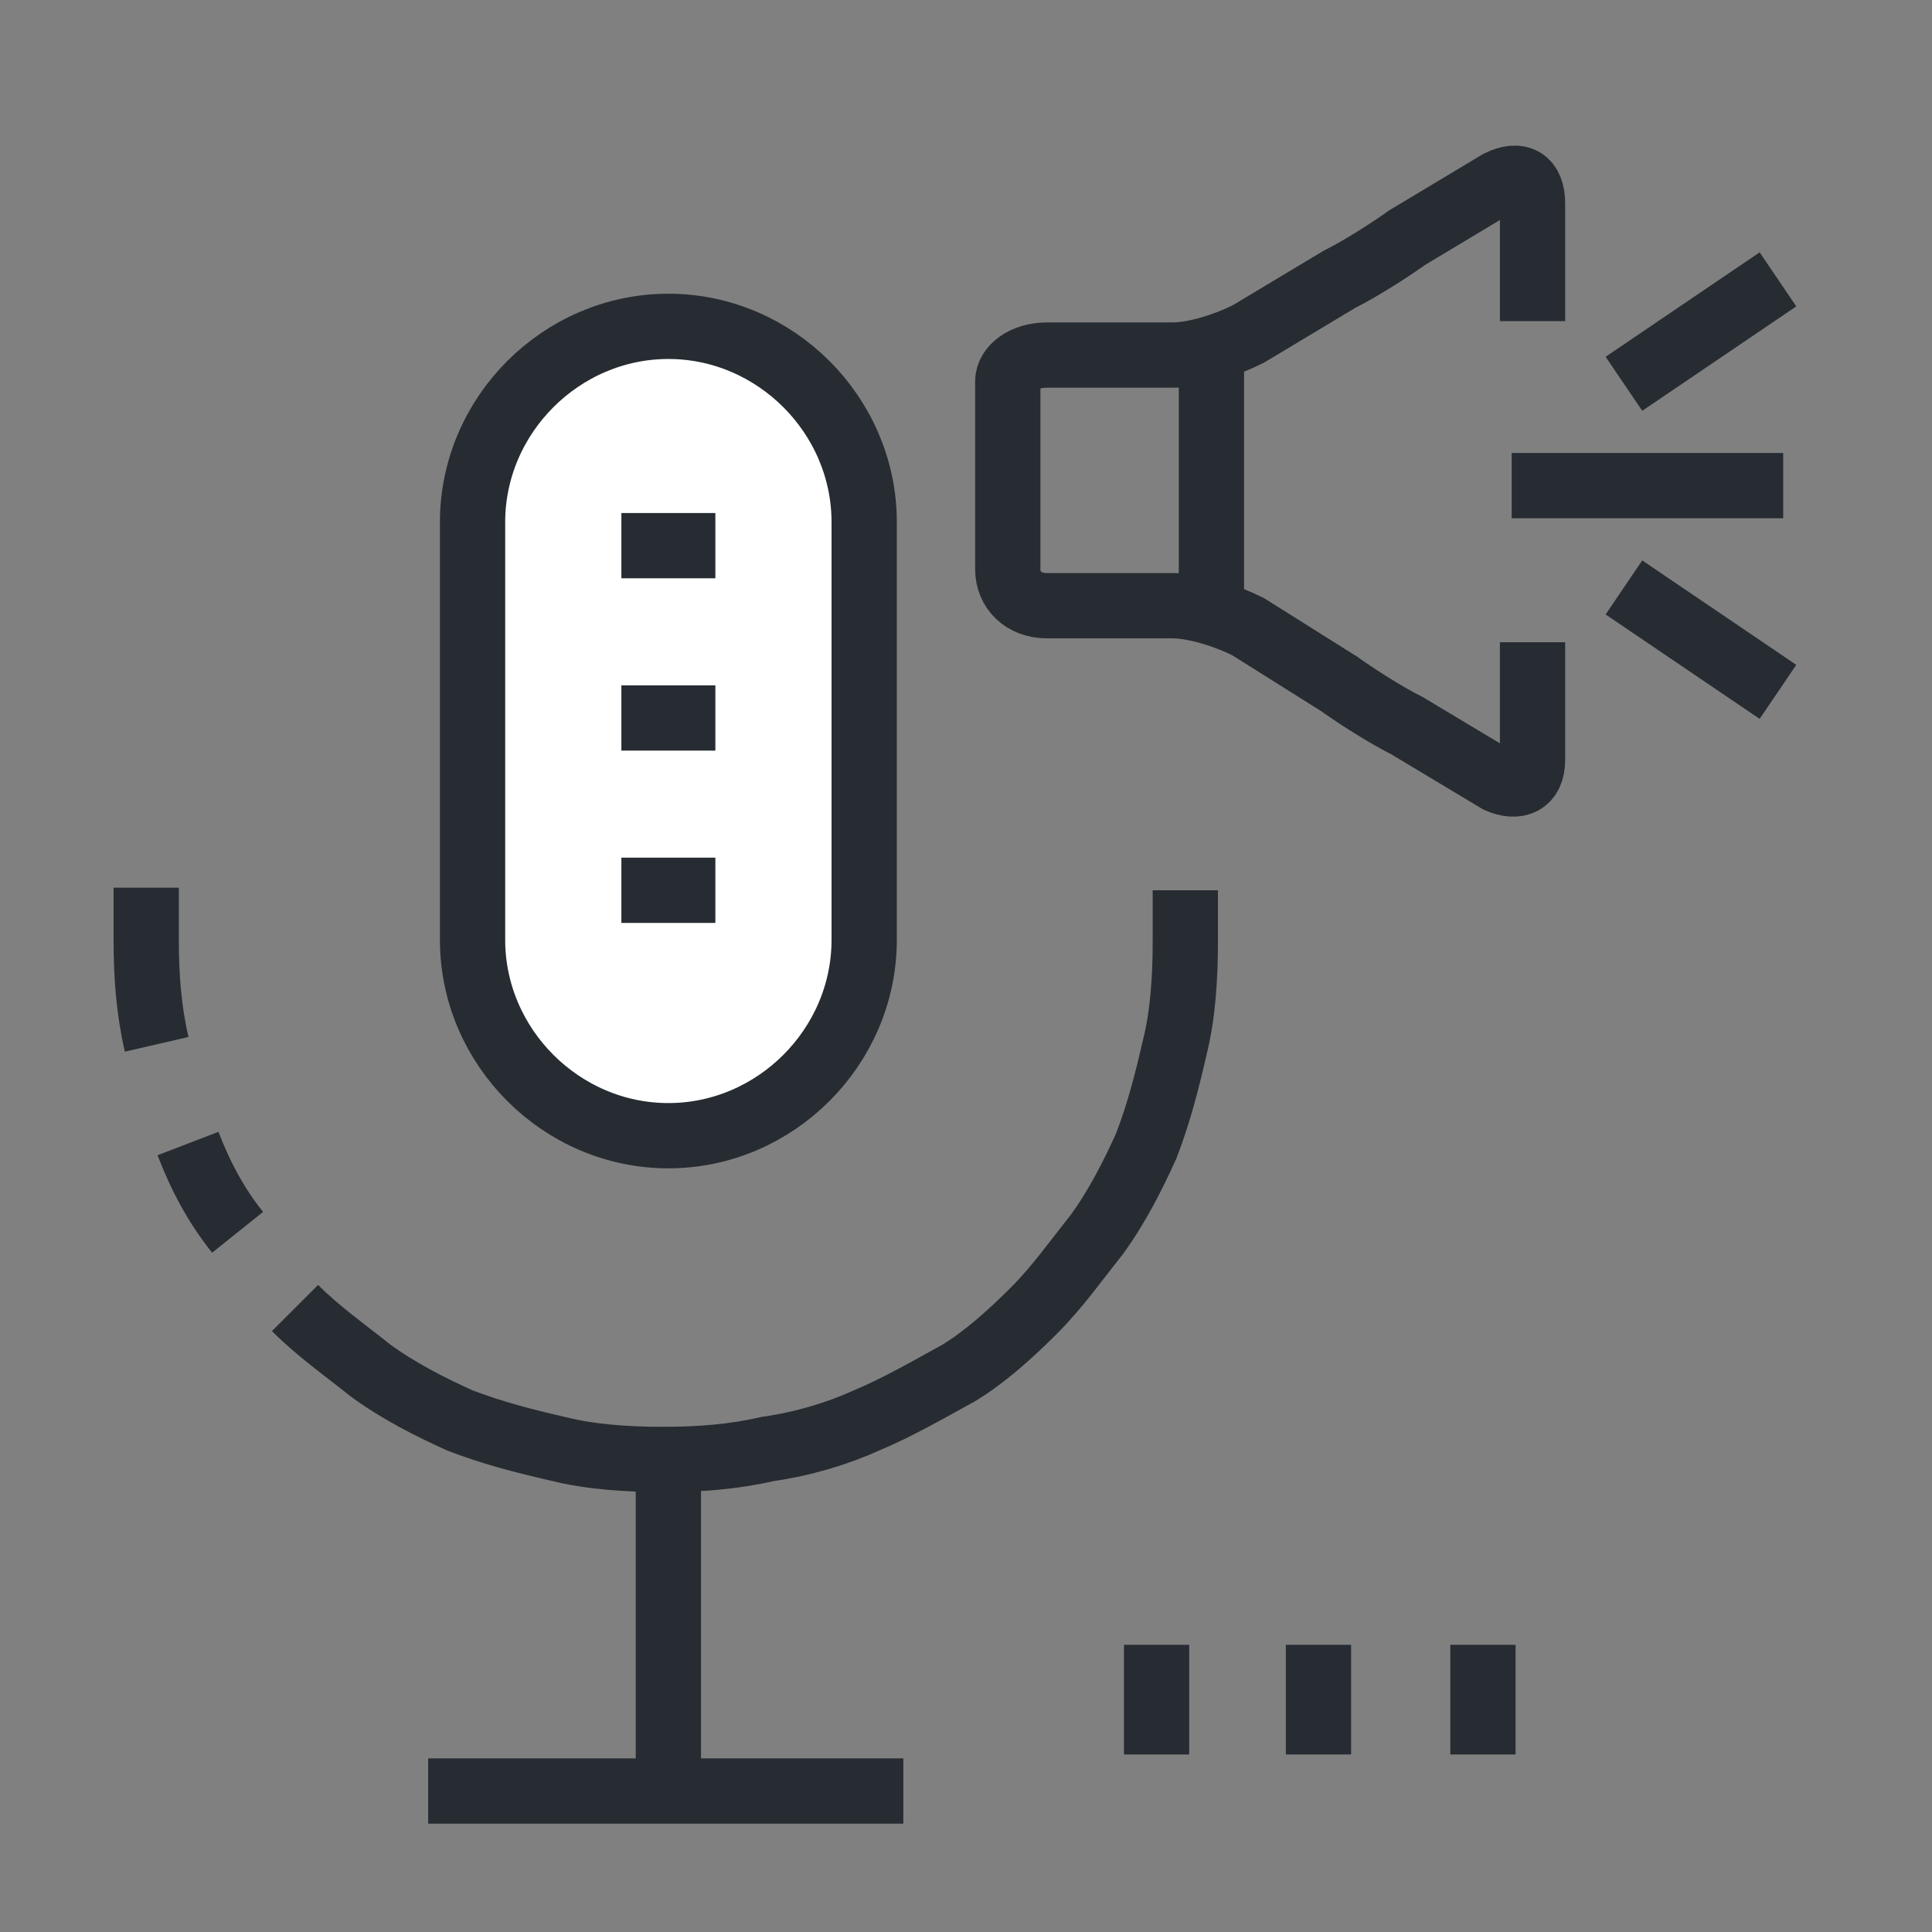 <?xml version="1.0" encoding="utf-8"?>
<!-- Generator: Adobe Illustrator 24.1.1, SVG Export Plug-In . SVG Version: 6.00 Build 0)  -->
<svg version="1.1" id="레이어_1" xmlns="http://www.w3.org/2000/svg" xmlns:xlink="http://www.w3.org/1999/xlink" x="0px"
	 y="0px" viewBox="0 0 74 74" style="enable-background:new 0 0 74 74;" xml:space="preserve">
<rect x="0" y="0" width="74" height="74" fill="#808080" stroke="none"/>
<style type="text/css">
	.st0{fill:none;stroke:#262C32;stroke-width:2.5;}
	.st1{fill:none;}
	.st2{fill:#FFFFFF;stroke:#262C32;stroke-width:2.5;}
</style>
<g>
	<path class="st0" d="M58.7,24.6v4.5c0,0.9-0.6,1.1-1.3,0.8l-3.5-2.1c-0.8-0.4-1.9-1.1-2.6-1.6L47.8,24c-0.8-0.4-2-0.8-2.9-0.8H44
		c-0.9,0-2.3,0-3,0h-0.9c-0.9,0-1.5-0.6-1.5-1.4c0-0.8,0-2.1,0-2.9c0-0.8,0-1.9,0-2.4c0-0.5,0-1.4,0-1.9c0-0.5,0.6-1,1.5-1H41
		c0.9,0,2.3,0,3,0h0.9c0.9,0,2.1-0.4,2.9-0.8l3.5-2.1c0.8-0.4,1.9-1.1,2.6-1.6l3.5-2.1c0.8-0.4,1.3-0.1,1.3,0.8v4.5"/>
	<g>
		<g>
			<line class="st0" x1="62.2" y1="14.7" x2="68.1" y2="10.7"/>
			<line class="st0" x1="62.2" y1="22.5" x2="68.1" y2="26.5"/>
		</g>
		<line class="st0" x1="57.9" y1="18.6" x2="68.3" y2="18.6"/>
	</g>
	<line class="st0" x1="46.4" y1="23.4" x2="46.4" y2="13.8"/>
</g>
<g>
	<g>
		<g>
			<path class="st0" d="M6,40c-0.3-1.3-0.4-2.6-0.4-4v-1v-1"/>
			<path class="st0" d="M9.1,47.2c-0.8-1-1.4-2.1-1.9-3.4"/>
			<path class="st0" d="M45.4,34.1v1v1c0,1.4-0.1,2.8-0.4,4c-0.3,1.3-0.6,2.5-1.1,3.8c-0.5,1.1-1.1,2.3-1.9,3.4
				c-0.8,1-1.5,2-2.4,2.9c-0.9,0.9-1.9,1.8-2.9,2.4c-1.1,0.6-2.3,1.3-3.5,1.8c-1.1,0.5-2.4,0.9-3.8,1.1c-1.3,0.3-2.6,0.4-4,0.4l0,0
				l0,0l0,0l0,0l0,0l0,0l0,0l0,0c-1.4,0-2.8-0.1-4-0.4c-1.3-0.3-2.5-0.6-3.8-1.1c-1.1-0.5-2.3-1.1-3.4-1.9c-1-0.8-2-1.5-2.9-2.4"/>
			<polyline class="st0" points="25.6,55.8 25.6,59.1 25.6,62.3 25.6,65.6 25.6,68.9 			"/>
			<polyline class="st0" points="16.4,68.6 21.1,68.6 25.6,68.6 30.1,68.6 34.6,68.6 			"/>
		</g>
		<g>
			<path class="st1" d="M24.1,36V20c0-3,1.9-5.6,4.5-6.9c-0.9-0.4-2-0.6-3-0.6c-4.1,0-7.5,3.4-7.5,7.5v16c0,4.1,3.4,7.5,7.5,7.5
				c1.1,0,2.1-0.3,3-0.6C26,41.7,24.1,39,24.1,36z"/>
		</g>
		<path class="st2" d="M33.1,36c0,4.1-3.4,7.5-7.5,7.5l0,0c-4.1,0-7.5-3.4-7.5-7.5V20c0-4.1,3.4-7.5,7.5-7.5l0,0
			c4.1,0,7.5,3.4,7.5,7.5V36z"/>
	</g>
	<line class="st0" x1="23.8" y1="20.9" x2="27.4" y2="20.9"/>
	<line class="st0" x1="23.8" y1="27.5" x2="27.4" y2="27.5"/>
	<line class="st0" x1="23.8" y1="34.1" x2="27.4" y2="34.1"/>
</g>
<path class="st0" d="M58.7,29.3"/>
<line class="st0" x1="44.3" y1="63" x2="44.3" y2="67.2"/>
<line class="st0" x1="50.5" y1="63" x2="50.5" y2="67.2"/>
<line class="st0" x1="56.8" y1="63" x2="56.8" y2="67.2"/>
</svg>
